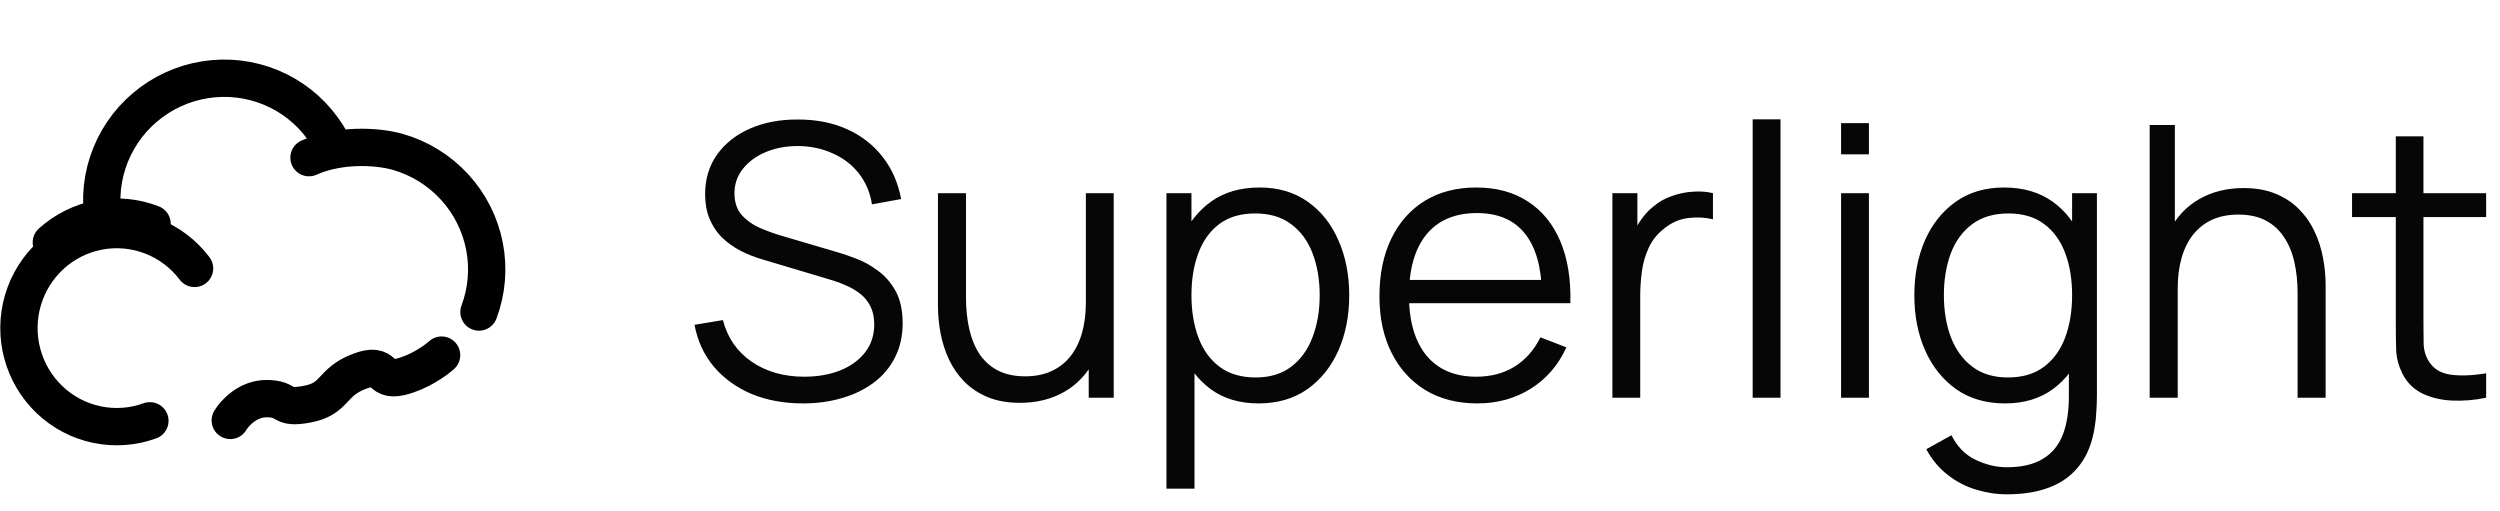 <svg viewBox="0 0 132 27" fill="none" xmlns="http://www.w3.org/2000/svg">
<path d="M5.547 12.063C5.272 10.911 5.322 9.704 5.693 8.576C6.064 7.448 6.741 6.442 7.648 5.672C8.556 4.901 9.659 4.394 10.835 4.209C12.011 4.024 13.213 4.166 14.309 4.621C15.405 5.076 16.352 5.826 17.044 6.787C17.736 7.747 17.578 7.902 17.578 7.902" stroke="#010101" stroke-width="1.971" stroke-linecap="round"/>
<path d="M16.315 8.324C17.861 7.621 19.878 7.695 21.021 8.025C22.165 8.355 23.196 8.995 24.001 9.873C24.806 10.751 25.352 11.832 25.58 12.998C25.807 14.163 25.707 15.367 25.29 16.475" stroke="#010101" stroke-width="1.971" stroke-linecap="round"/>
<g filter="url(#filter0_d_501_1572)">
<path d="M2.711 13.456C3.42 12.813 4.293 12.381 5.232 12.207C6.17 12.033 7.139 12.125 8.029 12.472" stroke="#010101" stroke-width="1.971" stroke-linecap="round"/>
</g>
<path d="M7.914 22.219C7.016 22.545 6.046 22.613 5.112 22.418C4.178 22.222 3.315 21.769 2.621 21.109C1.927 20.449 1.427 19.608 1.179 18.68C0.93 17.752 0.941 16.772 1.211 15.85C1.482 14.928 2.001 14.099 2.71 13.456C3.42 12.813 4.292 12.381 5.231 12.207C6.169 12.033 7.138 12.125 8.028 12.472C8.918 12.819 9.695 13.407 10.273 14.172" stroke="#010101" stroke-width="1.971" stroke-linecap="round"/>
<path d="M12.158 22.198C12.385 21.815 13.084 21.048 14.063 21.048C15.288 21.048 14.743 21.623 16.24 21.336C17.737 21.048 17.465 20.186 18.962 19.612C20.458 19.037 19.914 20.186 21.139 19.899C22.118 19.669 22.998 19.037 23.316 18.75" stroke="#010101" stroke-width="1.971" stroke-linecap="round" stroke-linejoin="round"/>
<path d="M42.4 21.3C41.393 21.3 40.487 21.133 39.68 20.8C38.88 20.46 38.217 19.98 37.69 19.36C37.17 18.74 36.83 18.003 36.67 17.15L38.17 16.9C38.41 17.833 38.917 18.567 39.69 19.1C40.463 19.627 41.387 19.89 42.46 19.89C43.167 19.89 43.8 19.78 44.36 19.56C44.92 19.333 45.36 19.013 45.68 18.6C46 18.187 46.16 17.697 46.16 17.13C46.16 16.757 46.093 16.44 45.96 16.18C45.827 15.913 45.65 15.693 45.43 15.52C45.21 15.347 44.97 15.203 44.71 15.09C44.45 14.97 44.197 14.873 43.95 14.8L40.3 13.71C39.86 13.583 39.453 13.423 39.08 13.23C38.707 13.03 38.38 12.793 38.1 12.52C37.827 12.24 37.613 11.913 37.46 11.54C37.307 11.167 37.23 10.74 37.23 10.26C37.23 9.447 37.443 8.743 37.87 8.15C38.297 7.557 38.88 7.1 39.62 6.78C40.36 6.46 41.203 6.303 42.15 6.31C43.11 6.31 43.967 6.48 44.72 6.82C45.48 7.16 46.107 7.647 46.6 8.28C47.093 8.907 47.42 9.65 47.58 10.51L46.04 10.79C45.94 10.163 45.71 9.62 45.35 9.16C44.99 8.7 44.53 8.347 43.97 8.1C43.417 7.847 42.807 7.717 42.14 7.71C41.493 7.71 40.917 7.82 40.41 8.04C39.91 8.253 39.513 8.547 39.22 8.92C38.927 9.293 38.78 9.72 38.78 10.2C38.78 10.687 38.913 11.077 39.18 11.37C39.453 11.663 39.787 11.893 40.18 12.06C40.58 12.227 40.967 12.363 41.34 12.47L44.16 13.3C44.453 13.38 44.797 13.497 45.19 13.65C45.59 13.797 45.977 14.01 46.35 14.29C46.73 14.563 47.043 14.923 47.29 15.37C47.537 15.817 47.66 16.383 47.66 17.07C47.66 17.737 47.527 18.333 47.26 18.86C47 19.387 46.63 19.83 46.15 20.19C45.677 20.55 45.12 20.823 44.48 21.01C43.847 21.203 43.153 21.3 42.4 21.3ZM53.854 21.27C53.208 21.27 52.641 21.17 52.154 20.97C51.674 20.77 51.264 20.5 50.924 20.16C50.591 19.82 50.321 19.433 50.114 19C49.908 18.56 49.758 18.097 49.664 17.61C49.571 17.117 49.524 16.627 49.524 16.14V10.2H51.004V15.71C51.004 16.303 51.061 16.853 51.174 17.36C51.288 17.867 51.468 18.31 51.714 18.69C51.968 19.063 52.291 19.353 52.684 19.56C53.084 19.767 53.568 19.87 54.134 19.87C54.654 19.87 55.111 19.78 55.504 19.6C55.904 19.42 56.238 19.163 56.504 18.83C56.778 18.49 56.984 18.08 57.124 17.6C57.264 17.113 57.334 16.567 57.334 15.96L58.374 16.19C58.374 17.297 58.181 18.227 57.794 18.98C57.408 19.733 56.874 20.303 56.194 20.69C55.514 21.077 54.734 21.27 53.854 21.27ZM57.484 21V18.34H57.334V10.2H58.804V21H57.484ZM66.449 21.3C65.456 21.3 64.616 21.05 63.929 20.55C63.243 20.043 62.723 19.36 62.369 18.5C62.016 17.633 61.839 16.663 61.839 15.59C61.839 14.497 62.016 13.523 62.369 12.67C62.729 11.81 63.256 11.133 63.949 10.64C64.643 10.147 65.496 9.9 66.509 9.9C67.496 9.9 68.343 10.15 69.049 10.65C69.756 11.15 70.296 11.83 70.669 12.69C71.049 13.55 71.239 14.517 71.239 15.59C71.239 16.67 71.049 17.64 70.669 18.5C70.289 19.36 69.743 20.043 69.029 20.55C68.316 21.05 67.456 21.3 66.449 21.3ZM61.589 25.8V10.2H62.909V18.33H63.069V25.8H61.589ZM66.299 19.93C67.053 19.93 67.679 19.74 68.179 19.36C68.679 18.98 69.053 18.463 69.299 17.81C69.553 17.15 69.679 16.41 69.679 15.59C69.679 14.777 69.556 14.043 69.309 13.39C69.063 12.737 68.686 12.22 68.179 11.84C67.679 11.46 67.043 11.27 66.269 11.27C65.516 11.27 64.889 11.453 64.389 11.82C63.896 12.187 63.526 12.697 63.279 13.35C63.033 13.997 62.909 14.743 62.909 15.59C62.909 16.423 63.033 17.17 63.279 17.83C63.526 18.483 63.899 18.997 64.399 19.37C64.899 19.743 65.533 19.93 66.299 19.93ZM78.005 21.3C76.952 21.3 76.038 21.067 75.265 20.6C74.499 20.133 73.902 19.477 73.475 18.63C73.049 17.783 72.835 16.79 72.835 15.65C72.835 14.47 73.045 13.45 73.465 12.59C73.885 11.73 74.475 11.067 75.235 10.6C76.002 10.133 76.905 9.9 77.945 9.9C79.012 9.9 79.922 10.147 80.675 10.64C81.428 11.127 81.999 11.827 82.385 12.74C82.772 13.653 82.948 14.743 82.915 16.01H81.415V15.49C81.388 14.09 81.085 13.033 80.505 12.32C79.932 11.607 79.092 11.25 77.985 11.25C76.825 11.25 75.935 11.627 75.315 12.38C74.702 13.133 74.395 14.207 74.395 15.6C74.395 16.96 74.702 18.017 75.315 18.77C75.935 19.517 76.812 19.89 77.945 19.89C78.719 19.89 79.392 19.713 79.965 19.36C80.545 19 81.002 18.483 81.335 17.81L82.705 18.34C82.278 19.28 81.648 20.01 80.815 20.53C79.989 21.043 79.052 21.3 78.005 21.3ZM73.875 16.01V14.78H82.125V16.01H73.875ZM85.134 21V10.2H86.454V12.8L86.194 12.46C86.314 12.14 86.471 11.847 86.664 11.58C86.858 11.307 87.068 11.083 87.294 10.91C87.574 10.663 87.901 10.477 88.274 10.35C88.648 10.217 89.024 10.14 89.404 10.12C89.784 10.093 90.131 10.12 90.444 10.2V11.58C90.051 11.48 89.621 11.457 89.154 11.51C88.688 11.563 88.258 11.75 87.864 12.07C87.504 12.35 87.234 12.687 87.054 13.08C86.874 13.467 86.754 13.88 86.694 14.32C86.634 14.753 86.604 15.183 86.604 15.61V21H85.134ZM92.541 21V6.3H94.011V21H92.541ZM97.209 8.15V6.5H98.679V8.15H97.209ZM97.209 21V10.2H98.679V21H97.209ZM105.967 26.1C105.414 26.1 104.867 26.017 104.327 25.85C103.794 25.69 103.301 25.433 102.847 25.08C102.394 24.733 102.014 24.28 101.707 23.72L103.037 22.98C103.337 23.58 103.757 24.01 104.297 24.27C104.844 24.537 105.401 24.67 105.967 24.67C106.747 24.67 107.377 24.523 107.857 24.23C108.344 23.943 108.697 23.517 108.917 22.95C109.137 22.383 109.244 21.677 109.237 20.83V17.95H109.407V10.2H110.717V20.85C110.717 21.157 110.707 21.45 110.687 21.73C110.674 22.017 110.644 22.297 110.597 22.57C110.471 23.377 110.207 24.04 109.807 24.56C109.414 25.08 108.894 25.467 108.247 25.72C107.607 25.973 106.847 26.1 105.967 26.1ZM105.867 21.3C104.861 21.3 104.001 21.05 103.287 20.55C102.574 20.043 102.027 19.36 101.647 18.5C101.267 17.64 101.077 16.67 101.077 15.59C101.077 14.517 101.264 13.55 101.637 12.69C102.017 11.83 102.561 11.15 103.267 10.65C103.974 10.15 104.821 9.9 105.807 9.9C106.821 9.9 107.674 10.147 108.367 10.64C109.061 11.133 109.584 11.81 109.937 12.67C110.297 13.523 110.477 14.497 110.477 15.59C110.477 16.663 110.301 17.633 109.947 18.5C109.594 19.36 109.074 20.043 108.387 20.55C107.701 21.05 106.861 21.3 105.867 21.3ZM106.017 19.93C106.784 19.93 107.417 19.743 107.917 19.37C108.417 18.997 108.791 18.483 109.037 17.83C109.284 17.17 109.407 16.423 109.407 15.59C109.407 14.743 109.284 13.997 109.037 13.35C108.791 12.697 108.417 12.187 107.917 11.82C107.424 11.453 106.801 11.27 106.047 11.27C105.274 11.27 104.634 11.46 104.127 11.84C103.621 12.22 103.244 12.737 102.997 13.39C102.757 14.043 102.637 14.777 102.637 15.59C102.637 16.41 102.761 17.15 103.007 17.81C103.261 18.463 103.637 18.98 104.137 19.36C104.637 19.74 105.264 19.93 106.017 19.93ZM121.313 21V15.49C121.313 14.89 121.257 14.34 121.143 13.84C121.03 13.333 120.847 12.893 120.593 12.52C120.347 12.14 120.023 11.847 119.623 11.64C119.23 11.433 118.75 11.33 118.183 11.33C117.663 11.33 117.203 11.42 116.803 11.6C116.41 11.78 116.077 12.04 115.803 12.38C115.537 12.713 115.333 13.12 115.193 13.6C115.053 14.08 114.983 14.627 114.983 15.24L113.943 15.01C113.943 13.903 114.137 12.973 114.523 12.22C114.91 11.467 115.443 10.897 116.123 10.51C116.803 10.123 117.583 9.93 118.463 9.93C119.11 9.93 119.673 10.03 120.153 10.23C120.64 10.43 121.05 10.7 121.383 11.04C121.723 11.38 121.997 11.77 122.203 12.21C122.41 12.643 122.56 13.107 122.653 13.6C122.747 14.087 122.793 14.573 122.793 15.06V21H121.313ZM113.503 21V6.6H114.833V14.73H114.983V21H113.503ZM131.268 21C130.662 21.127 130.062 21.177 129.468 21.15C128.882 21.123 128.355 20.997 127.888 20.77C127.428 20.543 127.078 20.19 126.838 19.71C126.645 19.31 126.538 18.907 126.518 18.5C126.505 18.087 126.498 17.617 126.498 17.09V7.2H127.958V17.03C127.958 17.483 127.962 17.863 127.968 18.17C127.982 18.47 128.052 18.737 128.178 18.97C128.418 19.417 128.798 19.683 129.318 19.77C129.845 19.857 130.495 19.837 131.268 19.71V21ZM124.188 11.46V10.2H131.268V11.46H124.188Z" fill="#060606"/>
<defs>
<filter id="filter0_d_501_1572" x="0.084" y="8.837" width="10.571" height="6.59" filterUnits="userSpaceOnUse" color-interpolation-filters="sRGB">
<feFlood flood-opacity="0" result="BackgroundImageFix"/>
<feColorMatrix in="SourceAlpha" type="matrix" values="0 0 0 0 0 0 0 0 0 0 0 0 0 0 0 0 0 0 127 0" result="hardAlpha"/>
<feOffset dy="-0.657"/>
<feGaussianBlur stdDeviation="0.821"/>
<feComposite in2="hardAlpha" operator="out"/>
<feColorMatrix type="matrix" values="0 0 0 0 0 0 0 0 0 0 0 0 0 0 0 0 0 0 0.15 0"/>
<feBlend mode="normal" in2="BackgroundImageFix" result="effect1_dropShadow_501_1572"/>
<feBlend mode="normal" in="SourceGraphic" in2="effect1_dropShadow_501_1572" result="shape"/>
</filter>
</defs>
</svg>
